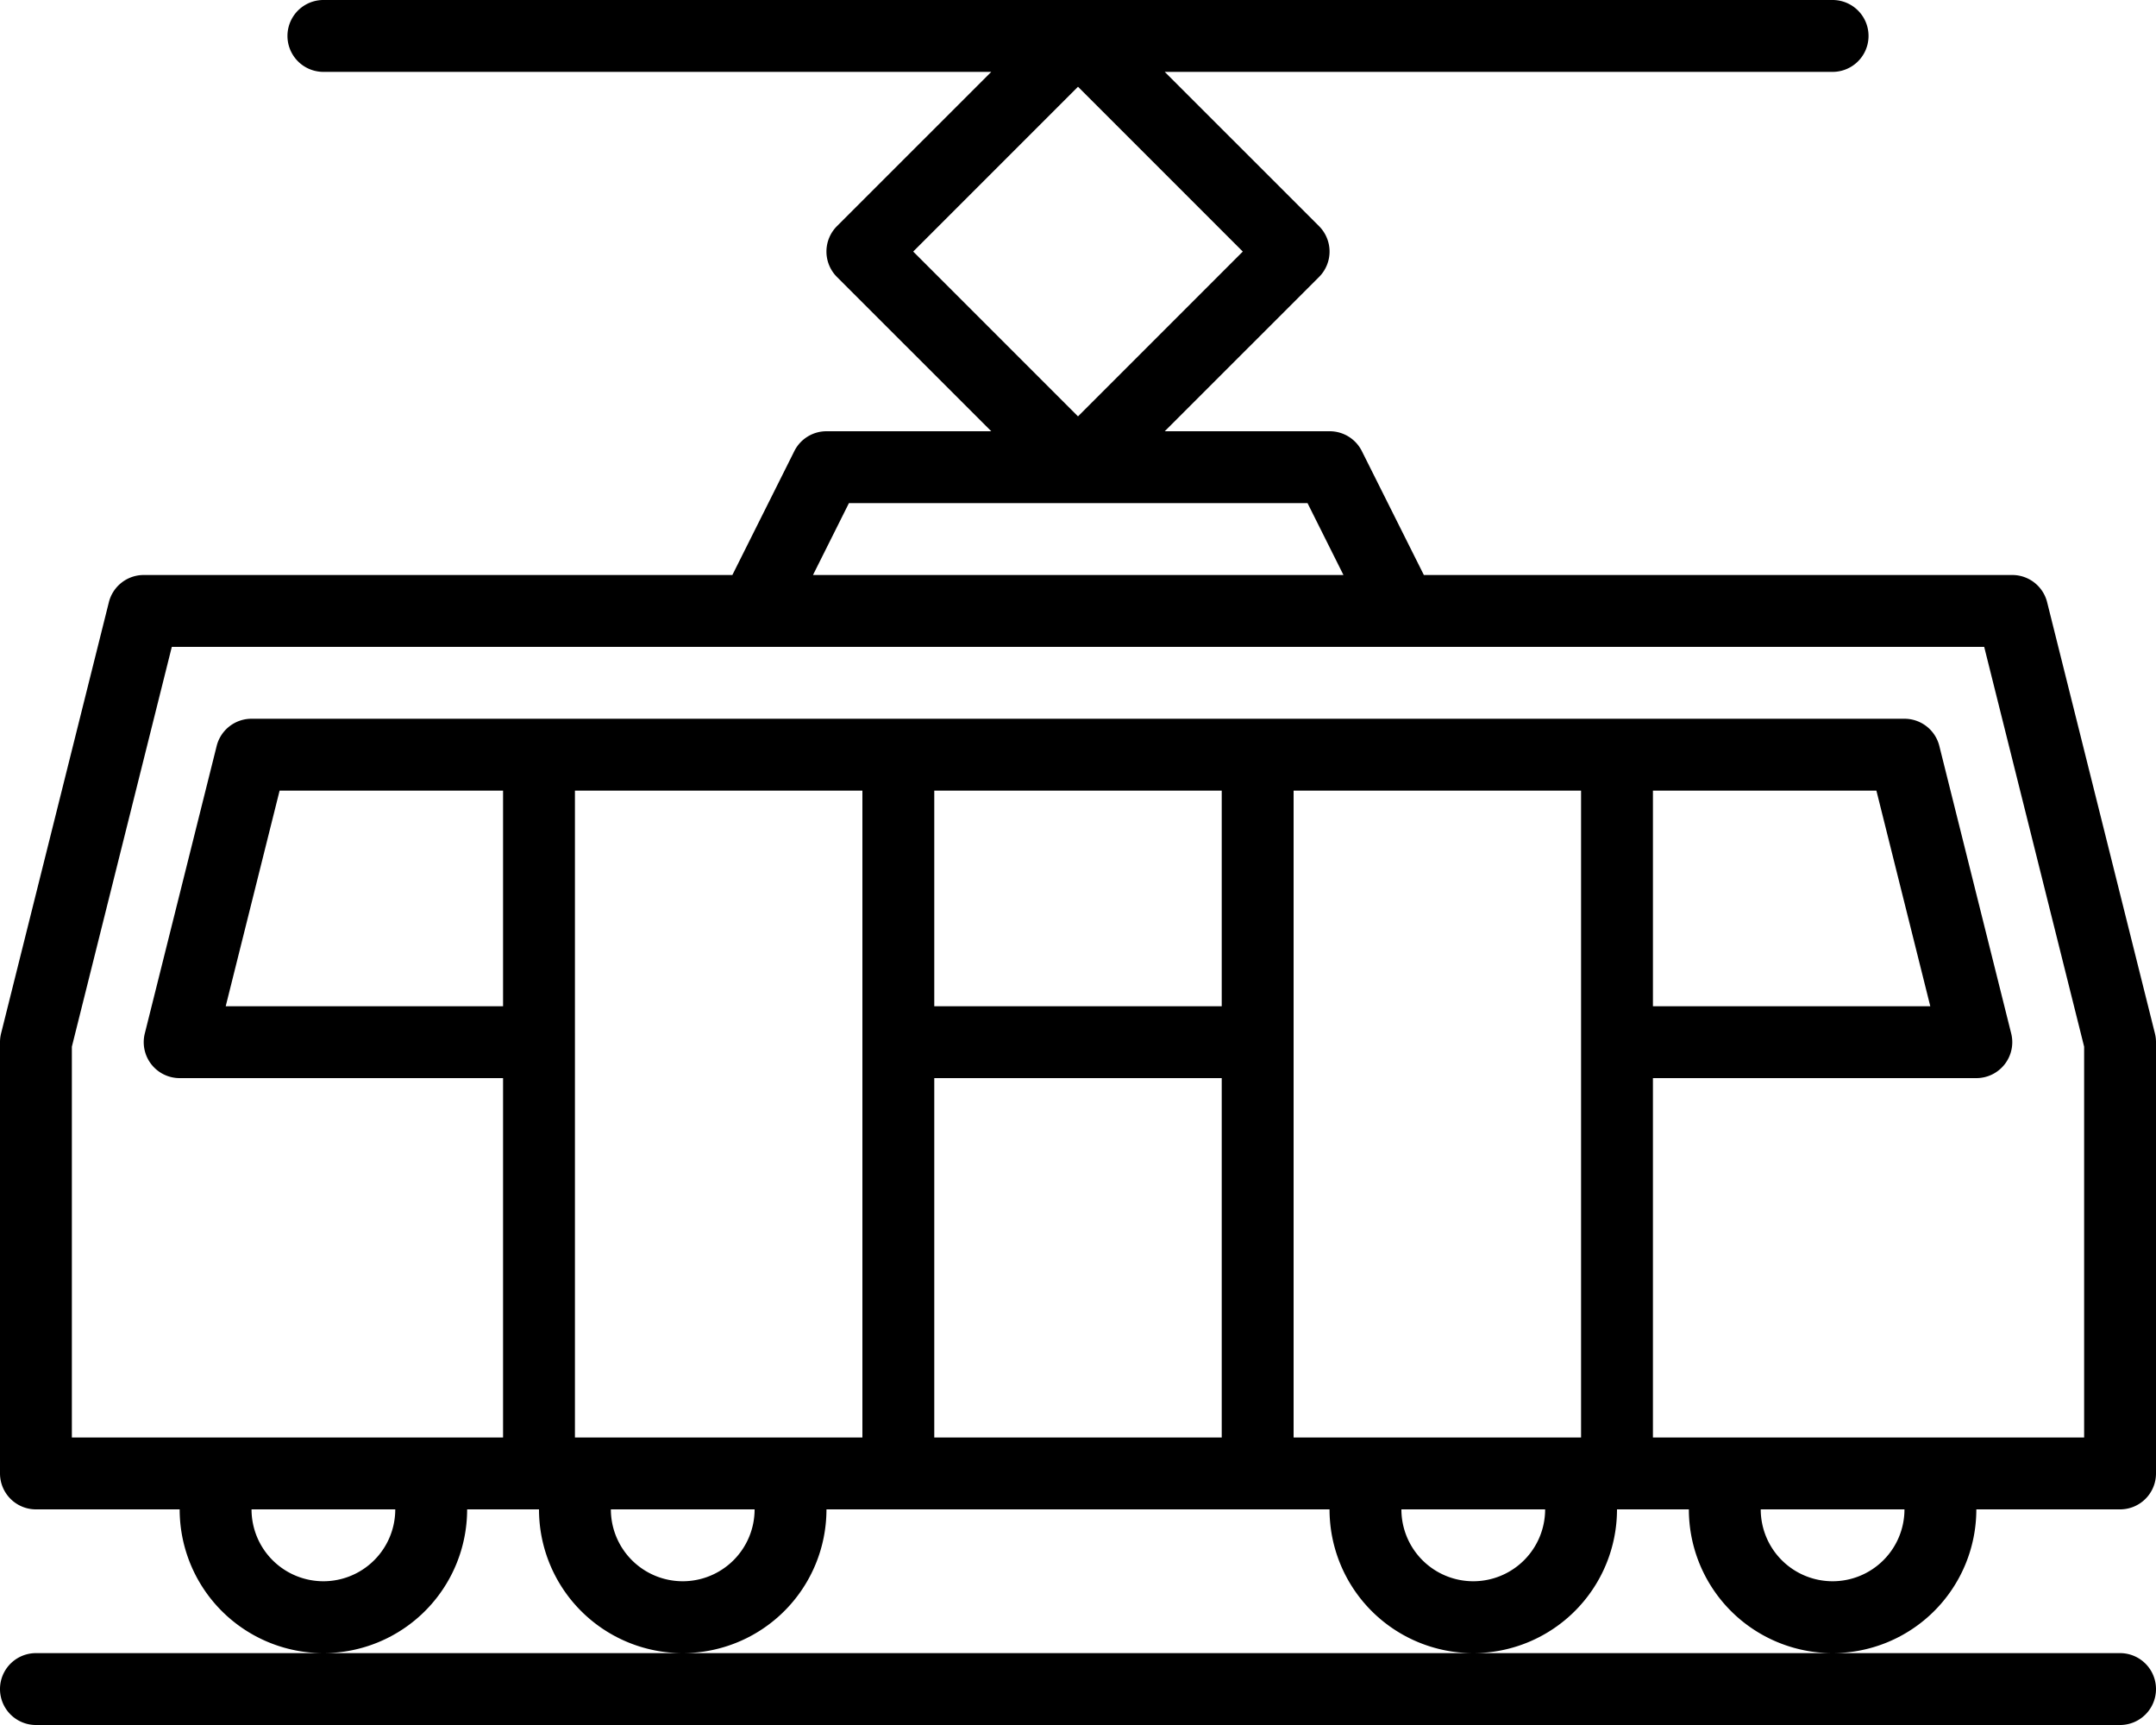 <svg id="StreetCar" xmlns="http://www.w3.org/2000/svg" viewBox="0 0 480 384"><title>StreetCar</title><path d="M440,336h32a8,8,0,0,0,8-8V232a8,8,0,0,0-.24-1.95l-24-96A8,8,0,0,0,448,128H317L303.2,100.43A8,8,0,0,0,296,96H259.31l34.35-34.34a8,8,0,0,0,0-11.32L259.31,16H408a8,8,0,0,0,0-16H72a8,8,0,0,0,0,16H220.69L186.34,50.34a8,8,0,0,0,0,11.32L220.69,96H184a8,8,0,0,0-7.16,4.43L163.05,128H32a8,8,0,0,0-7.76,6.05l-24,96A8,8,0,0,0,0,232v96a8,8,0,0,0,8,8H40a32,32,0,0,0,64,0h16a32,32,0,0,0,64,0H296a32,32,0,0,0,64,0h16a32,32,0,0,0,64,0ZM240,19.31,276.69,56,240,92.69,203.31,56ZM189,112h102.1l8,16H181ZM72,352a16,16,0,0,1-16-16H88A16,16,0,0,1,72,352Zm40-128H50.25l12-48H112Zm40,128a16,16,0,0,1-16-16h32A16,16,0,0,1,152,352Zm-24-32V176h64V320ZM272,176v48H208V176Zm-64,64h64v80H208Zm80,80V176h64V320ZM417.75,176l12,48H368V176ZM328,352a16,16,0,0,1-16-16h32A16,16,0,0,1,328,352Zm40-32V240h72a8,8,0,0,0,7.76-9.95l-16-64A8,8,0,0,0,424,160H56a8,8,0,0,0-7.76,6.05l-16,64A8,8,0,0,0,40,240h72v80H16V233l22.25-89h403.5L464,233v87Zm40,32a16,16,0,0,1-16-16h32A16,16,0,0,1,408,352ZM152,368H8a8,8,0,0,0,0,16H472a8,8,0,0,0,0-16Z"/></svg>